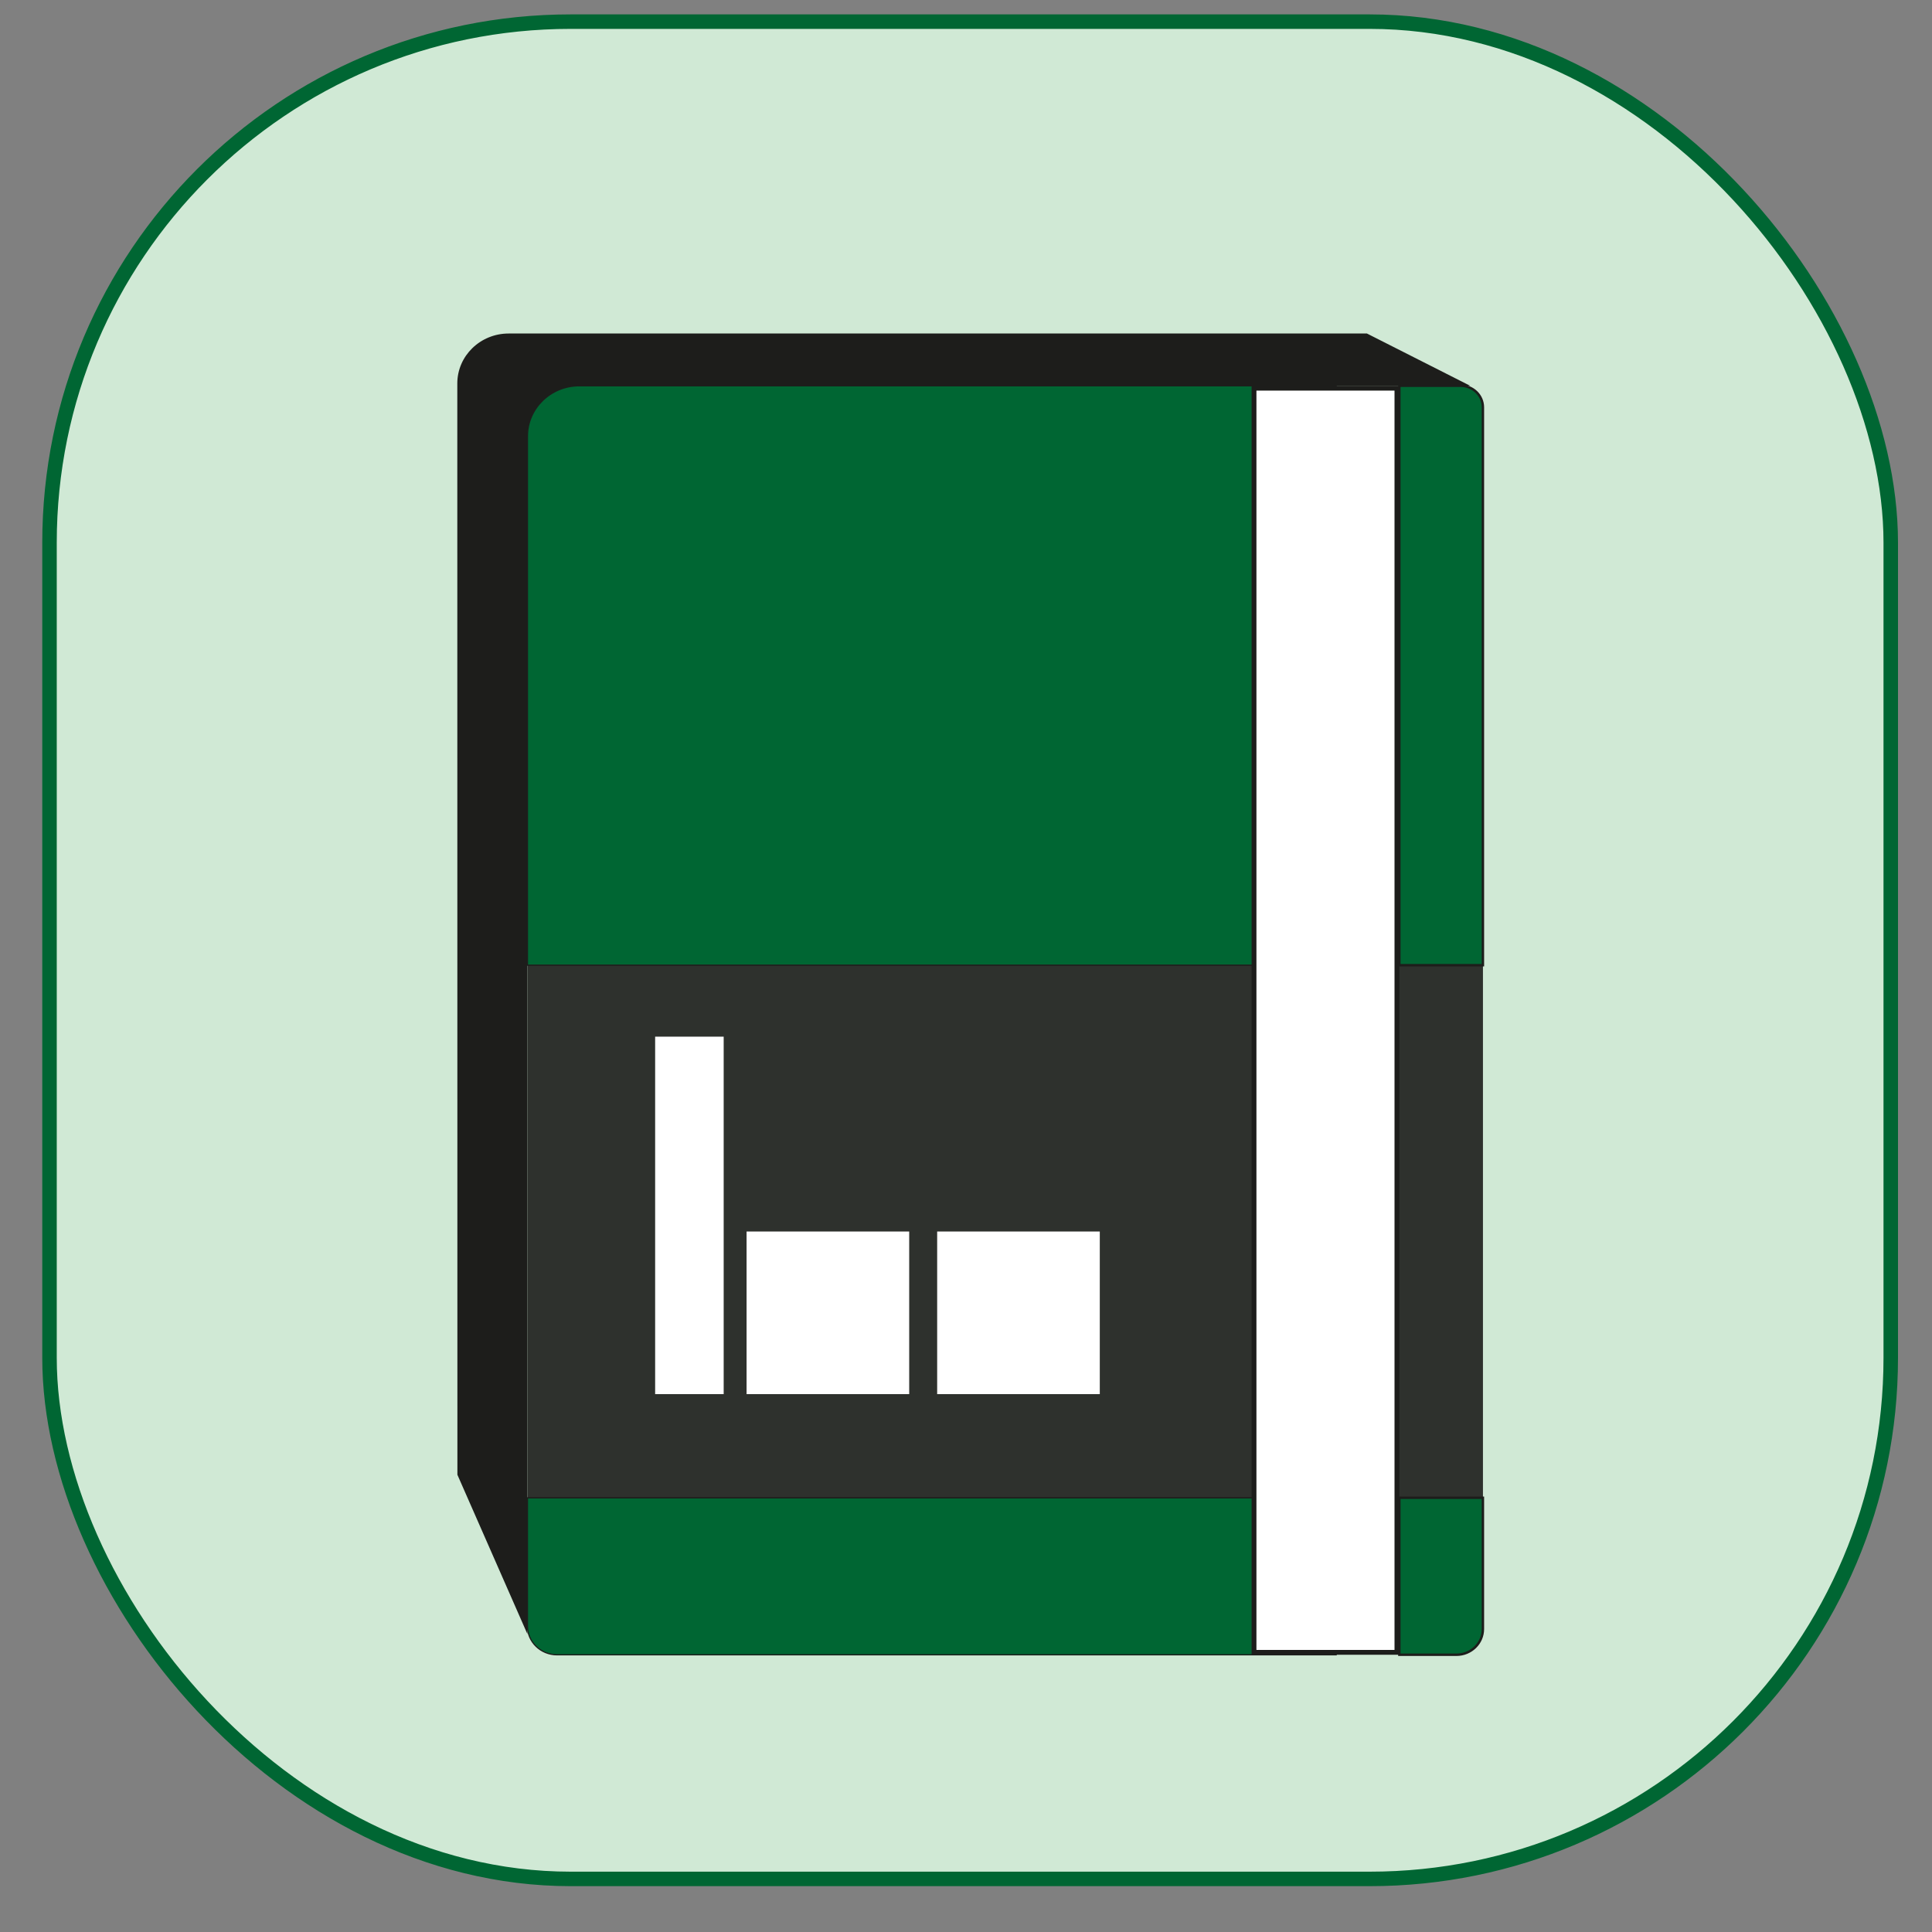 <?xml version="1.0" encoding="UTF-8"?>
<svg id="Night_Plans-mini" data-name="Night Plans-mini" xmlns="http://www.w3.org/2000/svg" viewBox="0 0 400 400">
  <rect x="0" y="0" width="400" height="400" fill="#808080" stroke="none"/>
  <defs>
    <style>
      .cls-1 {
        stroke-width: .5px;
      }

      .cls-1, .cls-2 {
        fill: #063;
        stroke: #1d1d1b;
      }

      .cls-1, .cls-2, .cls-3, .cls-4, .cls-5 {
        isolation: isolate;
      }

      .cls-1, .cls-2, .cls-6 {
        stroke-miterlimit: 10;
      }

      .cls-2 {
        stroke-width: .25px;
      }

      .cls-3 {
        opacity: .9;
      }

      .cls-3, .cls-4, .cls-7 {
        fill: #1d1d1b;
      }

      .cls-3, .cls-4, .cls-7, .cls-8 {
        stroke-width: 0px;
      }

      .cls-6 {
        fill: #d0e9d5;
        stroke: #063;
        stroke-width: 3px;
      }

      .cls-8 {
        fill: #fff;
      }
    </style>
  </defs>
  <rect class="cls-6" x="10.25" y="4.48" width="381.21" height="384.53" rx="107.91" ry="107.91"/>
  <path class="cls-4" d="M283.03,69.05H105.31c-5.87,0-10.63,4.63-10.63,10.34l.02,225.94,14.49,32.98V90.49c0-5.86,4.89-10.62,10.92-10.62h184.27l-21.35-10.81Z"/>
  <rect class="cls-3" x="109.2" y="199.83" width="197.83" height="110.27"/>
  <g class="cls-5">
    <path class="cls-1" d="M289.72,342.6h11.82c3.03,0,5.48-2.39,5.48-5.33v-27.17h-17.3v32.5Z"/>
    <path class="cls-1" d="M289.72,79.87v119.96h17.3v-115.5c0-2.46-2.05-4.46-4.59-4.46h-12.71Z"/>
  </g>
  <g>
    <path class="cls-2" d="M119.94,79.87c-5.93,0-10.74,4.68-10.74,10.45v109.51h167.44v-119.96H119.94Z"/>
    <path class="cls-2" d="M109.2,336.65c0,3.29,2.74,5.96,6.13,5.96h161.31v-32.5H109.2v26.54Z"/>
  </g>
  <g class="cls-5">
    <rect class="cls-8" x="259.63" y="80.37" width="29.59" height="261.73"/>
    <path class="cls-7" d="M288.72,80.87v260.73h-28.59V80.87h28.59M289.72,79.87h-30.59v262.73h30.59V79.87h0Z"/>
  </g>
  <rect class="cls-8" x="135.64" y="214.63" width="14.19" height="74.01"/>
  <rect class="cls-8" x="154.57" y="254.97" width="33.67" height="33.67"/>
  <rect class="cls-8" x="194.03" y="254.97" width="33.67" height="33.67"/>
</svg>